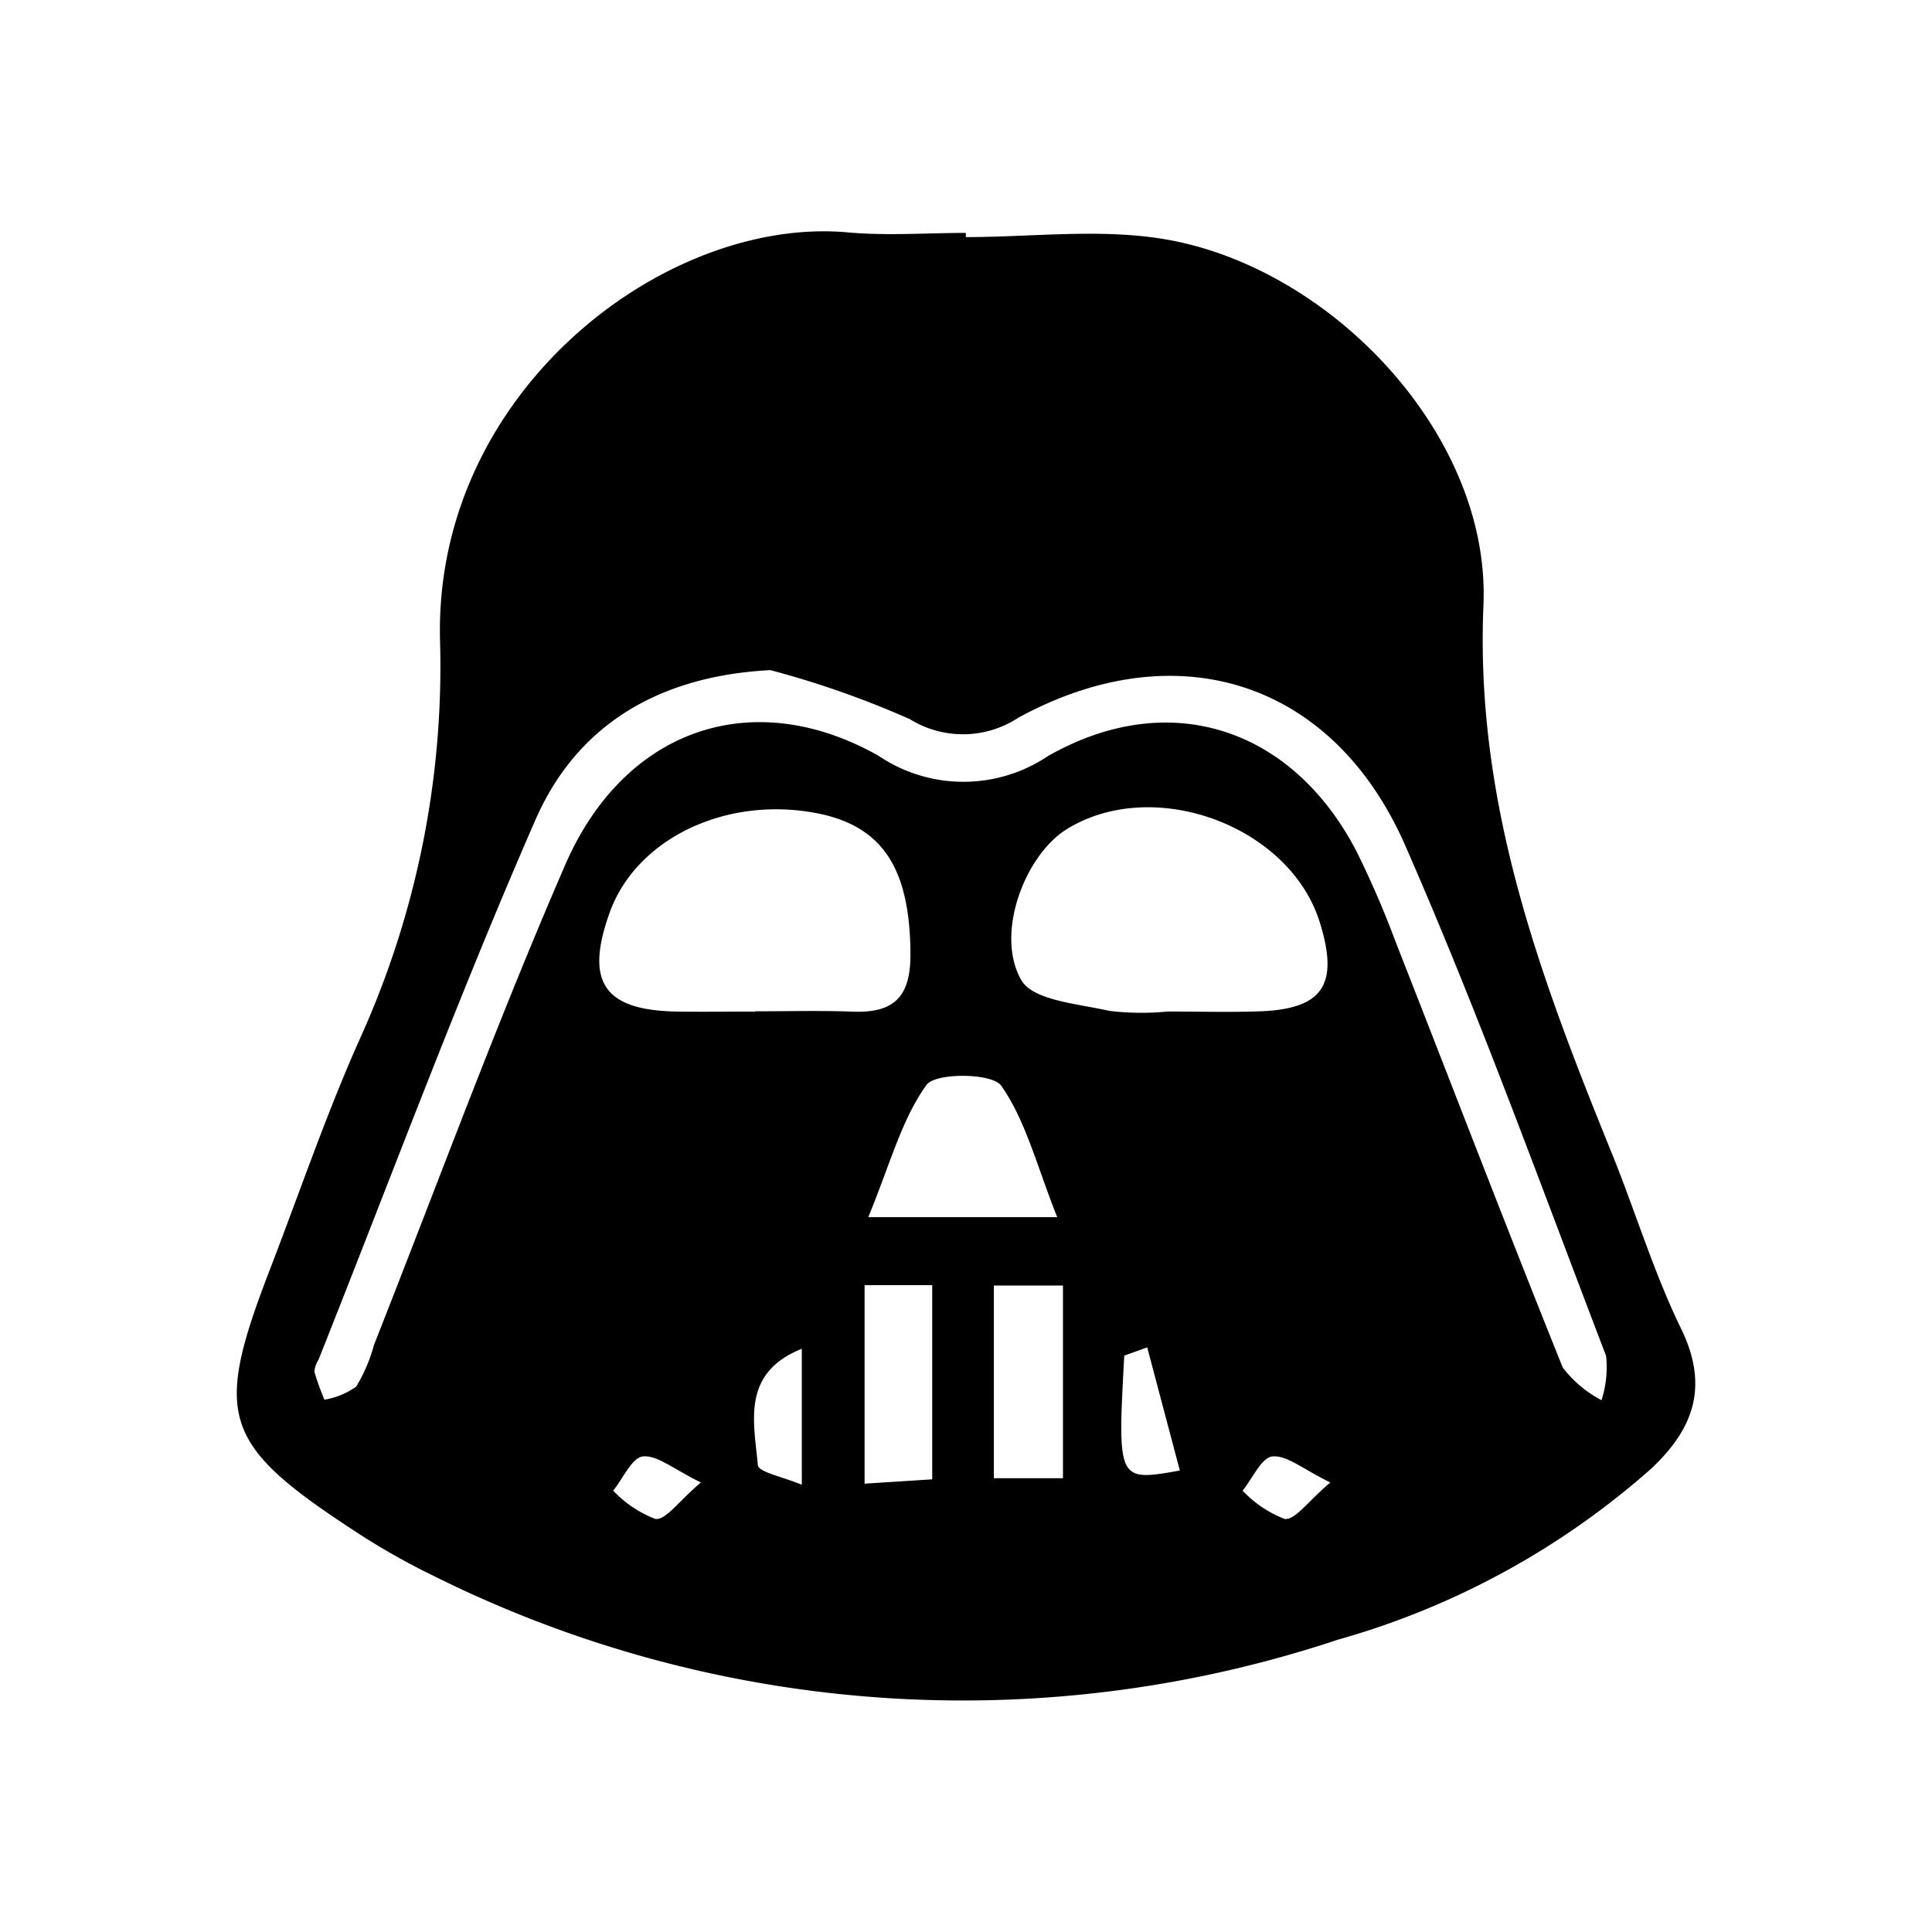 <svg class="svg" xmlns="http://www.w3.org/2000/svg" width="80" height="80" viewBox="0 0 80 80"><path d="M60.159,46.335c-1.142-2.347-1.9-4.879-2.885-7.305-2.955-7.276-5.652-14.454-5.3-22.674C52.267,9.294,45.606,2.309,38.663,1.2c-2.643-.423-5.411-0.069-8.123-0.069V0.957c-1.628,0-3.268.125-4.883-.021C18.1,0.249,8.522,7.528,8.767,17.8A37.351,37.351,0,0,1,5.457,34.31C4.057,37.438,2.95,40.7,1.716,43.9c-2.337,6.065-1.976,7.212,3.5,10.8a29.2,29.2,0,0,0,3.3,1.874,49.136,49.136,0,0,0,37.427,2.636,33.089,33.089,0,0,0,12.977-7.083C60.679,50.476,61.319,48.72,60.159,46.335ZM17.686,54.21a4.757,4.757,0,0,1-1.749-1.173c0.408-.5.781-1.373,1.233-1.417,0.6-.058,1.266.528,2.4,1.078C18.651,53.475,18.122,54.259,17.686,54.21Zm6.062-1.416c-0.748-.318-1.794-0.52-1.82-0.812-0.157-1.775-.7-3.806,1.82-4.82v5.632ZM21.822,33.189V33.2c-1.081,0-2.163.015-3.244,0-3.032-.052-3.823-1.228-2.78-4.116,1.1-3.033,4.777-4.808,8.52-4.108,2.8,0.524,3.907,2.32,3.929,5.828,0.011,1.785-.676,2.458-2.371,2.4C24.527,33.152,23.174,33.189,21.822,33.189Zm7.326,19.38-2.8.179v-8.22h2.8v8.041ZM26.5,41.714c0.9-2.181,1.372-4.03,2.409-5.474,0.373-.52,2.724-0.5,3.095.028,1.02,1.453,1.469,3.308,2.32,5.446H26.5Zm8.066,10.808H31.7V44.544h2.862v7.979ZM32.838,31.9c-1.107-1.921.157-5.185,1.879-6.251,3.6-2.228,9.248-.142,10.484,3.87,0.8,2.583.121,3.584-2.524,3.672-1.26.042-2.523,0.007-3.784,0.007a11,11,0,0,1-2.425-.029C35.19,32.875,33.326,32.745,32.838,31.9ZM37.1,47.446l0.951-.341,1.351,5.1C36.818,52.662,36.818,52.662,37.1,47.446Zm6.641,6.764A4.758,4.758,0,0,1,42,53.038c0.409-.5.781-1.373,1.234-1.417,0.6-.058,1.266.528,2.4,1.078C44.71,53.475,44.181,54.259,43.745,54.21Zm13.117-4.92a4.873,4.873,0,0,1-1.6-1.348C52.9,42.083,50.641,36.183,48.332,30.3a39.185,39.185,0,0,0-1.611-3.726c-2.654-5.122-7.754-6.823-12.789-3.948a6.28,6.28,0,0,1-7.02-.026C21.7,19.669,16.4,21.49,13.95,27.127,11.111,33.663,8.656,40.366,6.034,47a6.667,6.667,0,0,1-.739,1.731,3.159,3.159,0,0,1-1.313.54,10.609,10.609,0,0,1-.417-1.156,1.065,1.065,0,0,1,.172-0.5c2.97-7.462,5.766-15,8.981-22.353,1.724-3.944,5.131-5.965,9.727-6.2a38.438,38.438,0,0,1,5.777,2.03,4.179,4.179,0,0,0,4.5-.065c6.521-3.552,13-1.549,16,5.268,3.046,6.936,5.615,14.082,8.33,21.161A4.446,4.446,0,0,1,56.862,49.29Z" transform="translate(9.453 8.687)"/></svg>
